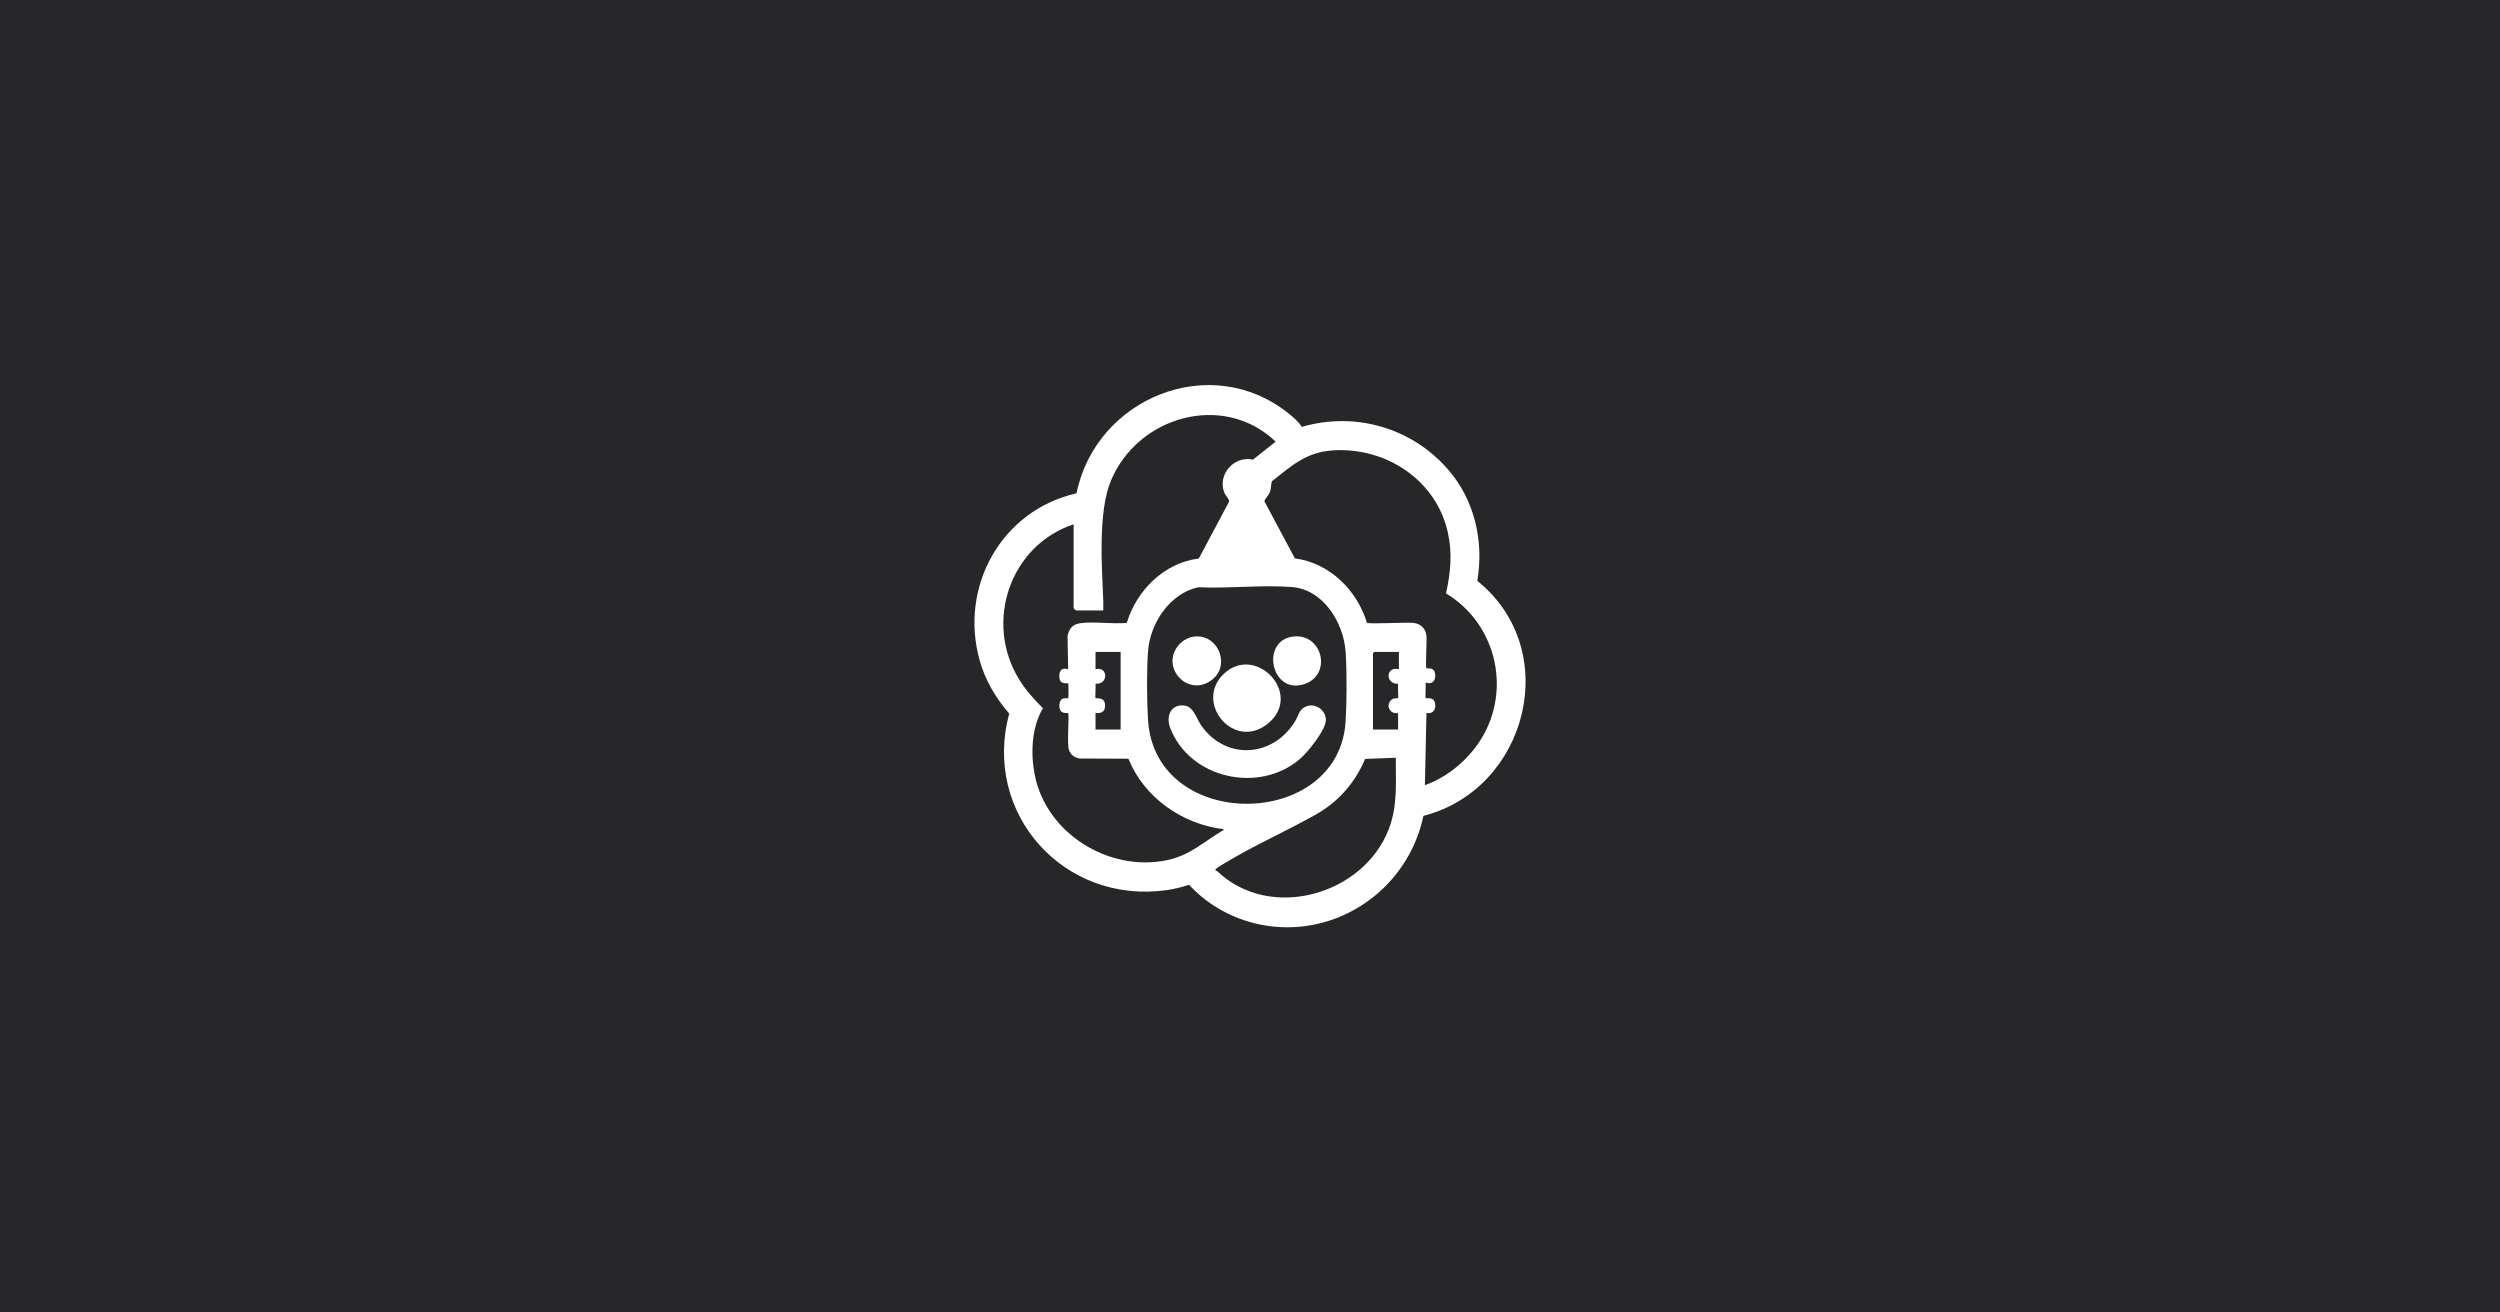 <?xml version="1.0" encoding="UTF-8"?>
<svg id="Capa_1" xmlns="http://www.w3.org/2000/svg" version="1.1" viewBox="0 0 1200 630">
  <!-- Generator: Adobe Illustrator 29.6.1, SVG Export Plug-In . SVG Version: 2.1.1 Build 9)  -->
  <defs>
    <style>
      .st0 {
        fill: #fff;
      }

      .st1 {
        fill: #27272a;
      }
    </style>
  </defs>
  <rect class="st1" width="1200" height="630"/>
  <path class="st0" d="M624.86,204.91c25.53-7.46,52.73.38,70.13,20.36,12.76,14.58,17.4,34.51,14.1,53.54,41.3,33.08,24.19,99.96-25.86,112.81-5.02,24.09-22.95,43.64-46.56,50.72s-49.38.24-65.92-17.64c-3.44,1.1-6.93,2.01-10.52,2.53-49.33,7.12-88.82-36.52-75.81-84.71-6.45-7.41-11.47-15.92-14.15-25.43-9.99-35.47,10.42-72.13,46.46-80.31,9.27-45.6,64.34-68.41,101.82-38.29,2.25,1.77,4.78,3.97,6.26,6.36h0l.05.05ZM529.63,293.01h-13c-.38,0-1.29-.91-1.29-1.29v-40.06c-30.55,10.13-42.97,46.85-26.29,74.24,3.15,5.21,7.27,9.8,11.57,14.05-5.5,9.13-5.98,21.89-3.92,32.12,5.59,28.06,35.66,46.61,63.43,40.82,10.95-2.29,17.35-8.6,26.53-14.1.33-.19.76.19.57-.81-19.79-2.39-38.05-15.15-45.6-33.8l-23.42-.1c-2.34-.43-4.21-1.67-5.07-3.97-1.15-2.96.24-17.21-.43-17.83-.19-.19-2.96.53-3.87-1.58-.62-1.43-.48-4.35,1-5.21,1-.57,2.77-.24,2.87-.33.24-.24.24-6.88,0-7.17-.19-.19-3.73.76-4.16-2.39s.81-5.5,4.16-4.35l-.29-15.92c.67-3.59,2.53-5.74,6.21-6.21,6.84-.91,15.2.53,22.23-.14,4.68-15.58,18.02-28.92,34.56-30.88l14.58-27.39c.24-.81-1.91-3.06-2.39-4.4-3.25-8.7,4.88-17.73,13.81-15.68l10.9-8.65c-25.05-23.95-66.16-12.24-79.07,18.74-6.26,14.96-4.35,41.21-3.68,57.65.05,1.53,0,3.15,0,4.68h0l.05-.05ZM683.89,376.9c10.28-3.68,19.26-10.9,25.53-19.84,16.68-23.95,9.56-57.27-15.34-72.23,2.2-9.9,3.11-19.07.91-29.11-5.55-25.38-29.88-41.25-55.31-39.53-12.72.86-19.74,7.36-29.16,14.82-.57,1.72-.29,3.3-.91,5.11-.43,1.29-2.87,3.82-2.68,4.54l14.63,27.39c16.54,2.06,29.88,15.3,34.56,30.88.86.72,19.12-.29,22.32.05,3.49.43,5.83,2.63,6.26,6.17.24,2.29-.57,15.06,0,15.63.19.19,3.25-.57,3.97,1.86,1,3.2-.81,6.41-4.35,4.92.19,1.05-.29,7.27,0,7.55.19.19,3.54-.67,4.35,1.86.96,3.11-.53,5.83-3.97,5.31l-.76,34.61h-.05ZM575.43,281.83c-13.86,2.82-23.47,17.4-24.38,30.93-.67,9.37-.57,23.38,0,32.79,3.35,54.06,91.64,53.06,94.84.76.57-9.56.67-24.04,0-33.51-1-13.96-10.66-29.83-25.77-31.02-14.34-1.15-30.21.81-44.7.1h0v-.05ZM537.9,312.94h-12.05v8.27c6.07-1.53,6.36,7.46,0,6.98.19.96-.24,6.69,0,6.93.14.14,2.77-.29,3.92,1.15.91,1.05.86,3.78,0,4.88-1.34,1.67-3.92.91-3.92,1.15v7.89h12.05v-37.24h0ZM671.46,312.94h-11.86s-.57.53-.57.57v36.66h12.05v-7.89s-2.34.53-3.78-1.29c-1.15-1.48-1.05-3.35.19-4.73,1.39-1.53,3.44-.96,3.59-1.1.24-.24-.19-5.98,0-6.93-6.36.14-5.93-8.65.38-6.98v-8.27h0v-.05ZM669.94,363.71l-14.68.57c-4.78,11.33-12.72,20.51-23.47,26.58-14.44,8.17-29.97,14.96-44.12,23.57-.96.57-3.2,1.86-3.87,2.53-1.05,1.05,0,.81.57,1.29,25.43,24.19,70.41,11.33,82.41-20.7,4.16-11.19,3.15-22.13,3.2-33.84h-.05Z"/>
  <path class="st0" d="M567.16,338.61c5.74-.33,6.84,5.98,9.56,9.8,11.95,16.78,34.51,15.01,44.98-2.29,1.67-2.77,1.86-5.74,5.35-7.07,4.49-1.77,9.56,2.01,9.37,6.74s-8.6,15.2-12.38,18.45c-19.74,17.02-53.3,9.42-62.43-15.11-1.77-4.78-.14-10.28,5.5-10.56h0l.05.05Z"/>
  <path class="st0" d="M587.67,323.22c15.2-13.96,37.76,9.66,21.32,23.76-16.44,14.1-36.38-9.9-21.32-23.76Z"/>
  <path class="st0" d="M573.95,305.49c11.23-.57,16.64,14.2,7.7,20.89-11.42,8.6-24.67-5.98-16.11-16.49,2.01-2.49,5.16-4.25,8.41-4.4Z"/>
  <path class="st0" d="M621.37,305.49c13.53-1.05,18.02,18.4,4.78,22.85-16.25,5.5-21.46-21.61-4.78-22.85Z"/>
</svg>
